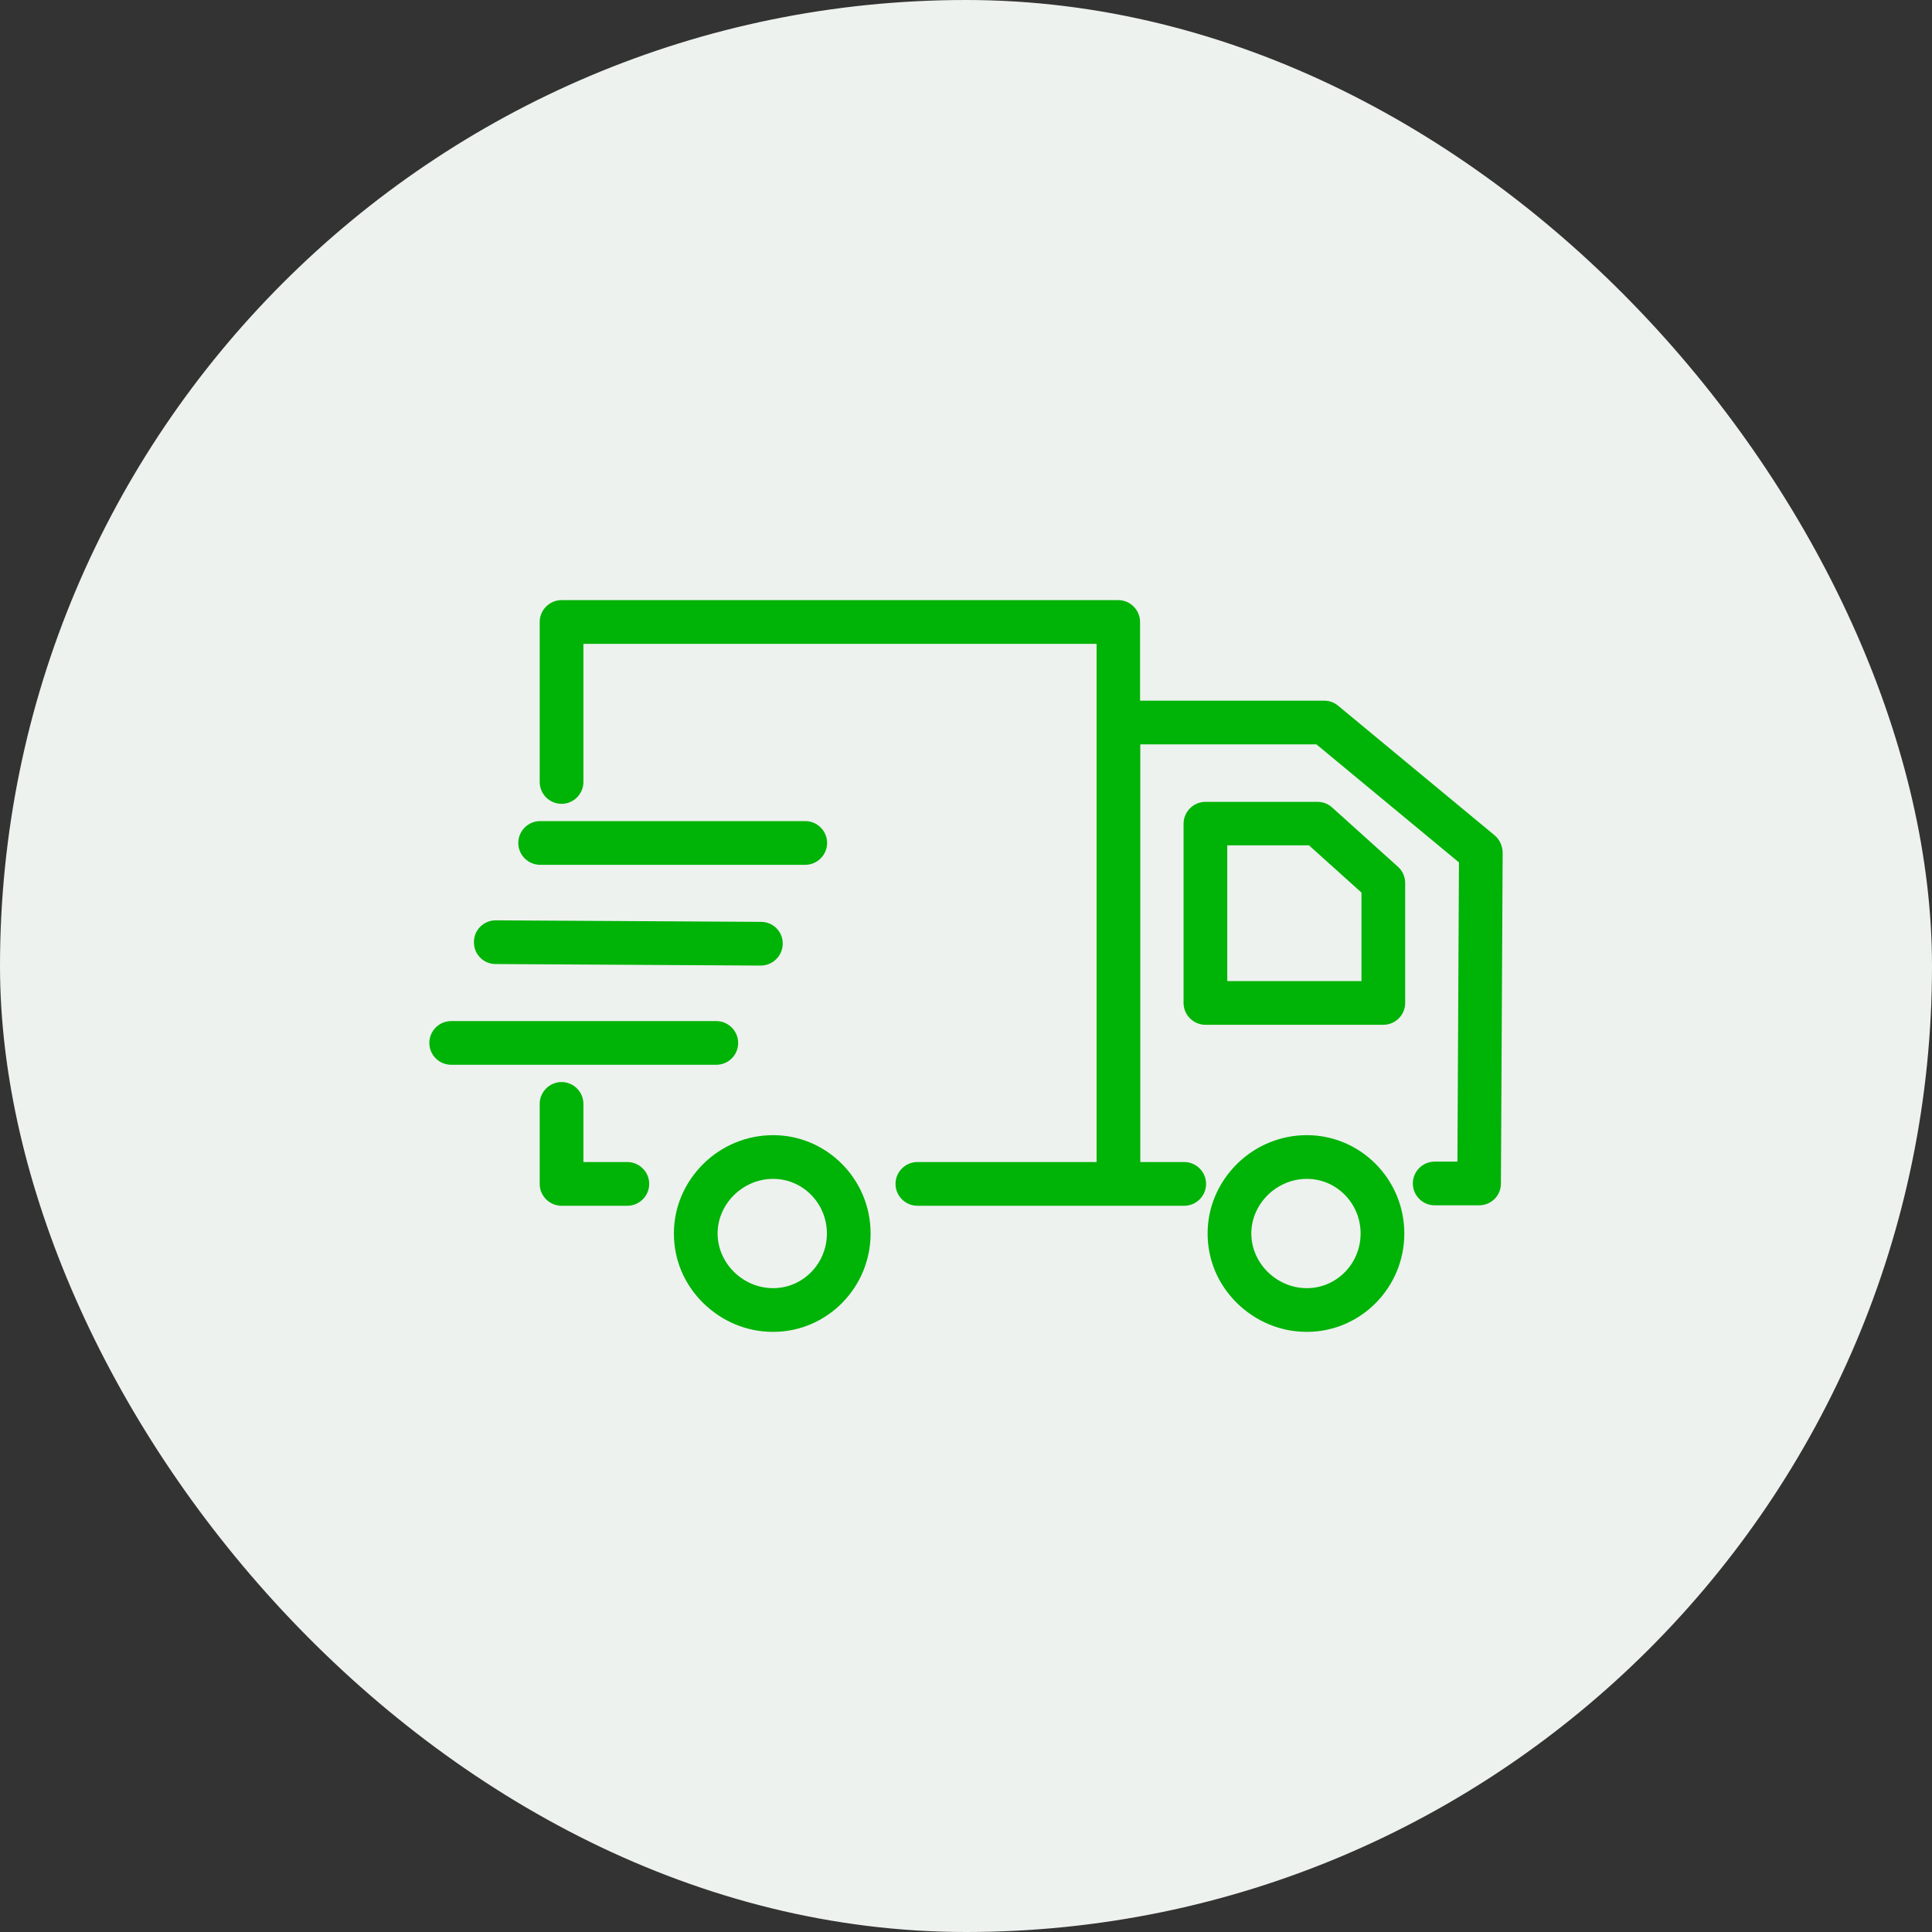 <svg width="72" height="72" viewBox="0 0 72 72" fill="none" xmlns="http://www.w3.org/2000/svg">
<rect x="0" y="0" width="72" height="72" fill="#333333" stroke="none"/>
<rect width="72" height="72" rx="36" fill="#EDF2EE"/>
<path d="M48.702 42.304C47.725 42.304 46.796 42.687 46.096 43.379C45.395 44.08 45.004 44.992 45.004 45.969C45.004 46.947 45.387 47.859 46.096 48.56C46.804 49.252 47.725 49.635 48.702 49.635C50.706 49.635 52.335 47.989 52.335 45.969C52.335 43.95 50.706 42.304 48.702 42.304ZM48.702 48.006C47.578 48.006 46.633 47.077 46.633 45.969C46.633 44.862 47.578 43.933 48.702 43.933C49.81 43.933 50.706 44.845 50.706 45.969C50.706 47.093 49.81 48.006 48.702 48.006ZM49.647 30.095C49.5 29.956 49.305 29.883 49.101 29.883H44.923C44.475 29.883 44.108 30.25 44.108 30.698V37.377C44.108 37.825 44.475 38.191 44.923 38.191H51.553C52.001 38.191 52.367 37.825 52.367 37.377V32.905C52.367 32.677 52.27 32.457 52.099 32.302L49.647 30.095ZM50.738 36.562H45.737V31.504H48.783L50.738 33.263V36.562ZM28.812 42.304C27.835 42.304 26.906 42.687 26.206 43.379C25.505 44.08 25.114 44.992 25.114 45.969C25.114 46.947 25.497 47.859 26.206 48.56C26.914 49.252 27.835 49.635 28.812 49.635C30.816 49.635 32.445 47.989 32.445 45.969C32.445 43.95 30.816 42.304 28.812 42.304ZM28.812 48.006C27.688 48.006 26.743 47.077 26.743 45.969C26.743 44.862 27.688 43.933 28.812 43.933C29.92 43.933 30.816 44.845 30.816 45.969C30.816 47.093 29.92 48.006 28.812 48.006ZM23.379 43.306H21.742V41.139C21.742 40.691 21.376 40.325 20.928 40.325C20.48 40.325 20.113 40.691 20.113 41.139V44.12C20.113 44.569 20.48 44.935 20.928 44.935H23.379C23.827 44.935 24.194 44.569 24.194 44.12C24.194 43.673 23.827 43.306 23.379 43.306ZM27.509 38.867C27.509 38.419 27.142 38.053 26.694 38.053H16.814C16.366 38.053 16 38.419 16 38.867C16 39.315 16.366 39.681 16.814 39.681H26.694C27.142 39.681 27.509 39.323 27.509 38.867ZM18.468 35.927L28.348 35.984C28.796 35.984 29.162 35.625 29.17 35.177C29.179 34.721 28.812 34.355 28.364 34.355L18.484 34.298C18.476 34.298 18.476 34.298 18.476 34.298C18.028 34.298 17.662 34.656 17.662 35.104C17.653 35.56 18.02 35.927 18.468 35.927ZM20.13 32.229H30.009C30.457 32.229 30.824 31.862 30.824 31.414C30.824 30.966 30.457 30.6 30.009 30.6H20.13C19.681 30.6 19.315 30.966 19.315 31.414C19.315 31.862 19.681 32.229 20.13 32.229ZM55.699 31.129L49.867 26.299C49.72 26.177 49.541 26.112 49.346 26.112H42.487V23.18C42.487 22.732 42.121 22.365 41.673 22.365H20.928C20.48 22.365 20.113 22.732 20.113 23.18V29.142C20.113 29.59 20.48 29.956 20.928 29.956C21.376 29.956 21.742 29.59 21.742 29.142V23.994H40.867V43.306H34.188C33.74 43.306 33.373 43.673 33.373 44.12C33.373 44.569 33.74 44.935 34.188 44.935H44.133C44.581 44.935 44.947 44.569 44.947 44.12C44.947 43.673 44.581 43.306 44.133 43.306H42.496V27.741H49.06L54.371 32.139L54.314 43.29H53.467C53.019 43.29 52.652 43.656 52.652 44.104C52.652 44.552 53.019 44.919 53.467 44.919H55.12C55.568 44.919 55.935 44.56 55.935 44.112L56 31.765C55.992 31.52 55.886 31.284 55.699 31.129Z" fill="#00B307"/>
</svg>
